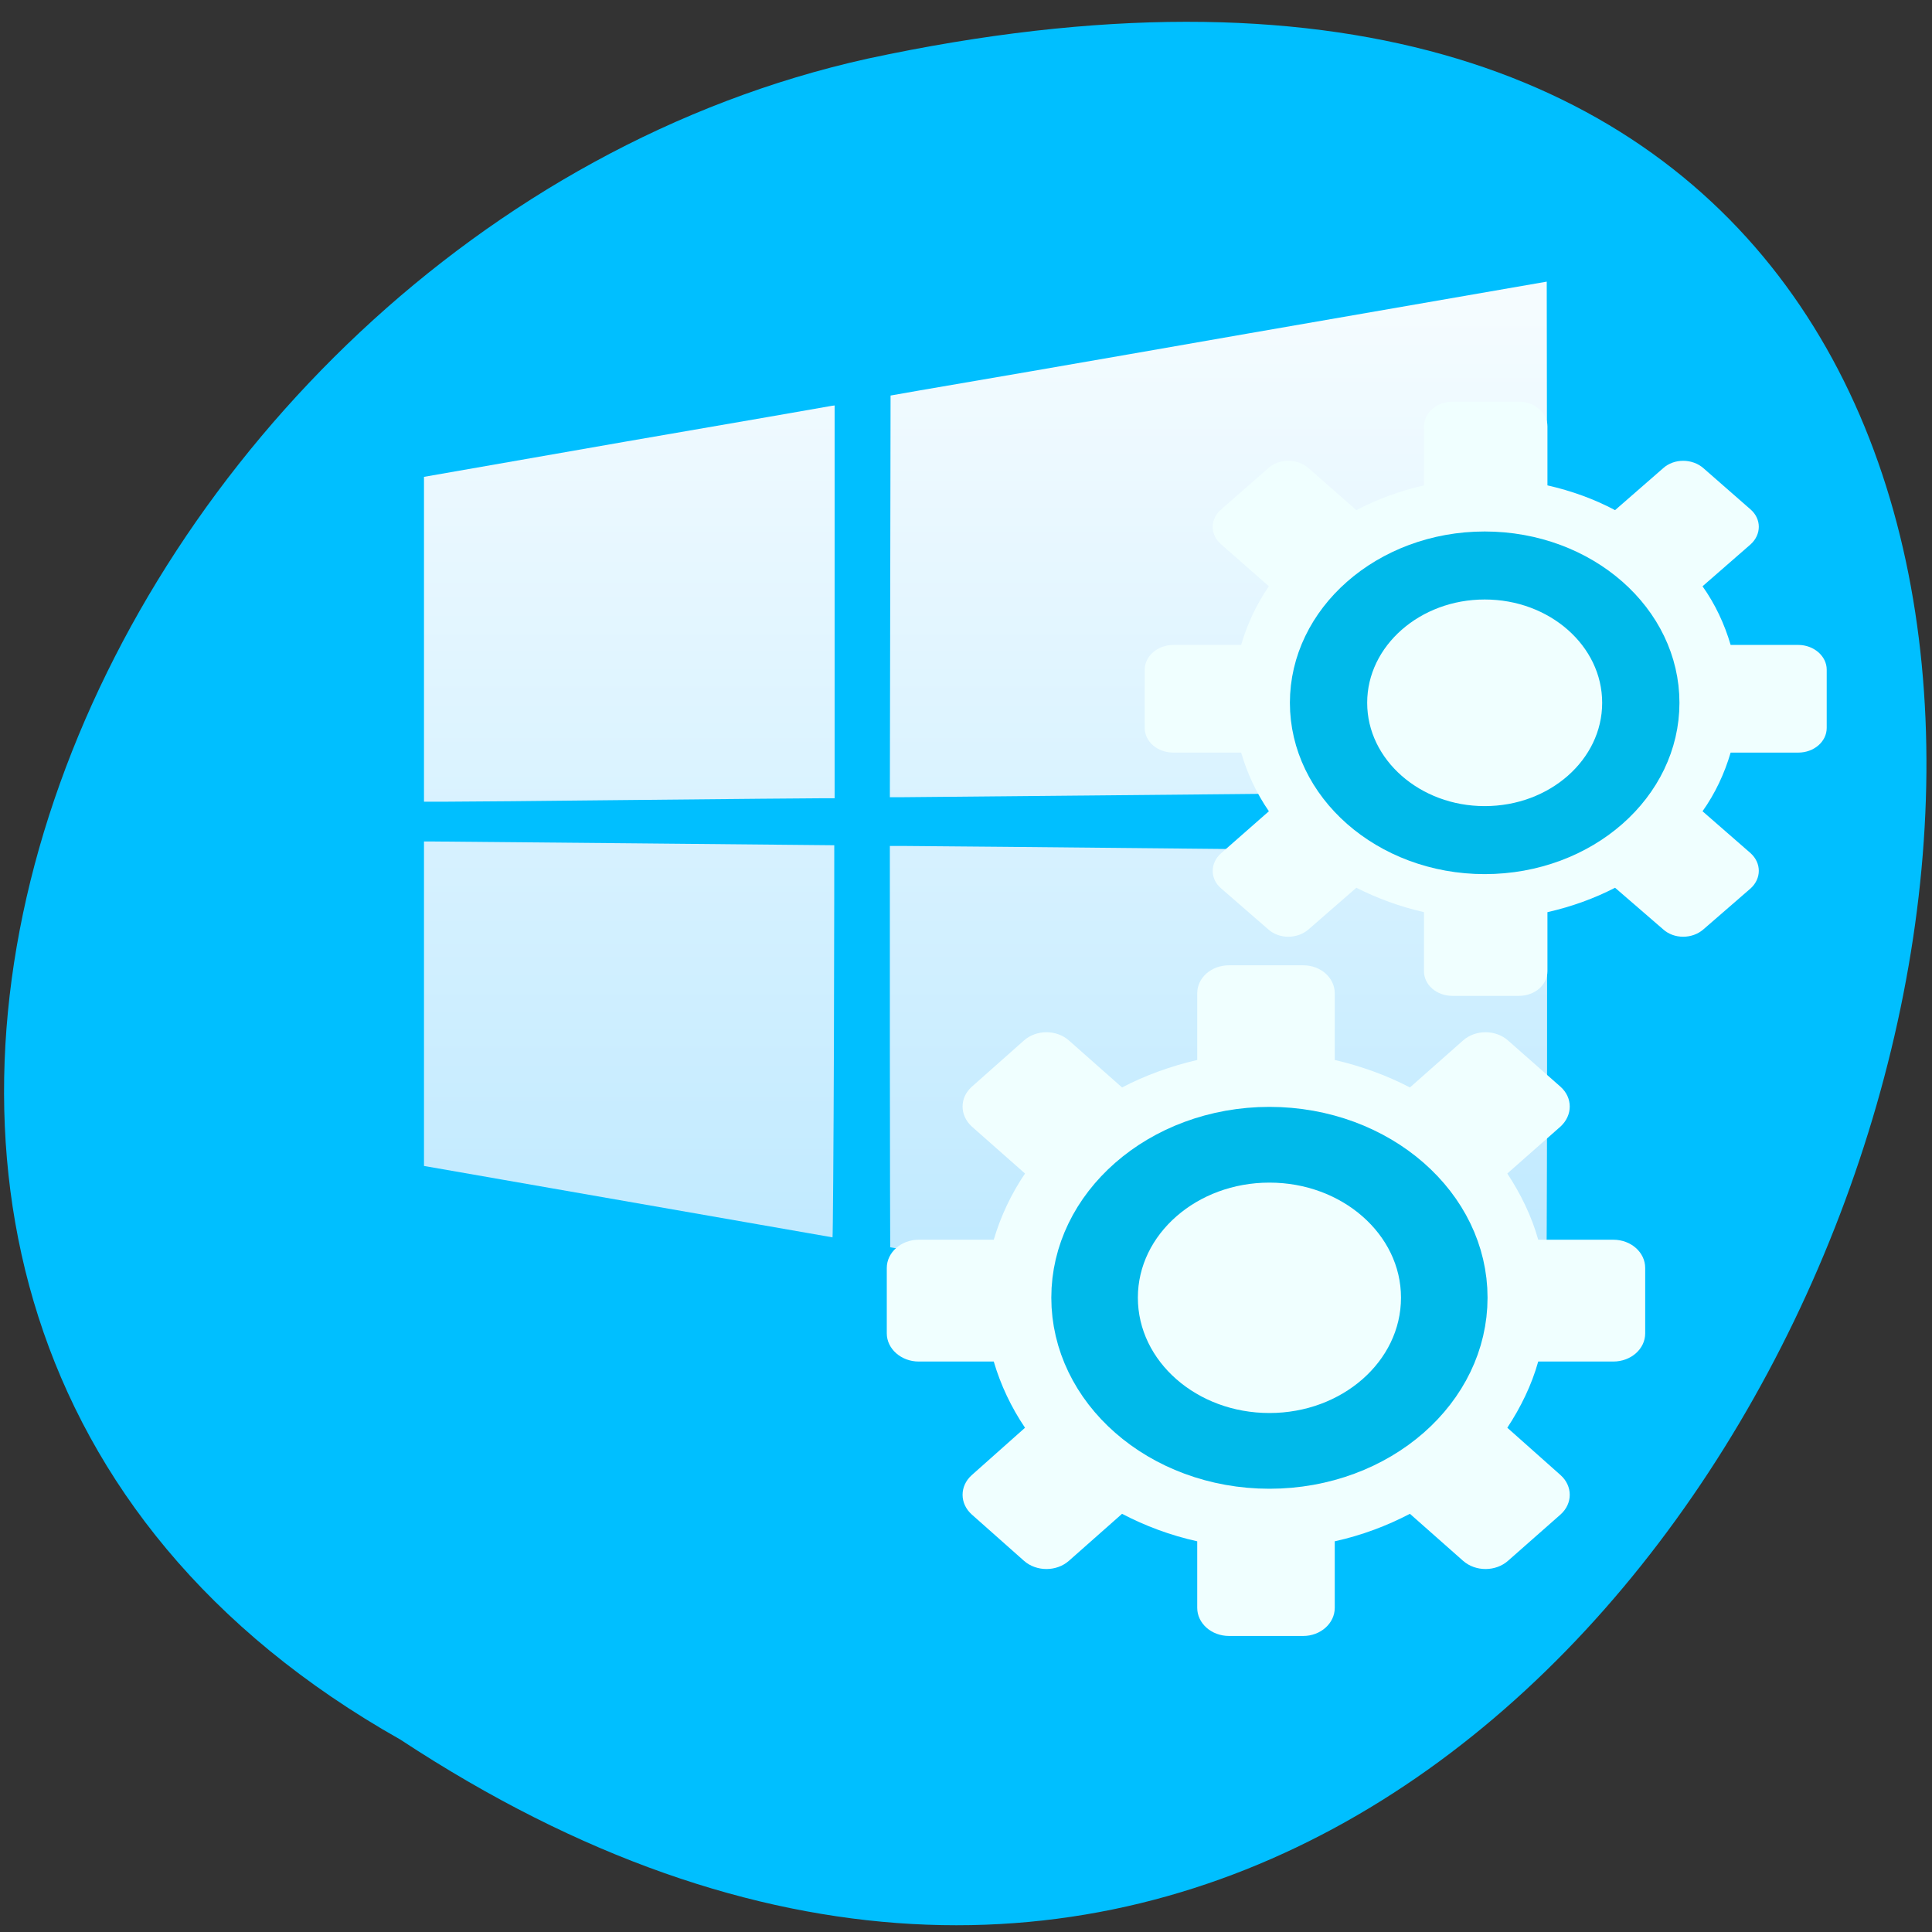 
<svg xmlns="http://www.w3.org/2000/svg" xmlns:xlink="http://www.w3.org/1999/xlink" width="22px" height="22px" viewBox="0 0 22 22" version="1.1">
<rect x="0" y="0" width="22" height="22" fill="#333333" stroke="none"/>
<defs>
<linearGradient id="linear0" gradientUnits="userSpaceOnUse" x1="0" y1="644.51" x2="0" y2="614.51" gradientTransform="matrix(0.468,0,0,0.41,-243.905,-248.526)">
<stop offset="0" style="stop-color:rgb(72.549%,90.588%,100%);stop-opacity:1;"/>
<stop offset="1" style="stop-color:rgb(96.078%,98.824%,100%);stop-opacity:1;"/>
</linearGradient>
</defs>
<g id="surface1">
<path style=" stroke:none;fill-rule:nonzero;fill:rgb(0%,74.902%,100%);fill-opacity:1;" d="M 4.559 19.809 C 21.016 30.641 31.152 -3.906 9.879 0.668 C 1.086 2.617 -4.25 14.84 4.559 19.809 Z M 4.559 19.809 "/>
<path style=" stroke:none;fill-rule:nonzero;fill:url(#linear0);" d="M 17.613 13.945 C 17.617 13.09 17.617 11.785 17.617 11.047 L 17.617 9.703 L 17.582 9.703 C 17.562 9.703 15.949 9.688 13.996 9.668 C 12.047 9.648 10.379 9.633 10.289 9.633 L 10.133 9.633 L 10.133 11.918 C 10.133 13.172 10.137 14.203 10.137 14.203 C 10.141 14.203 11.812 14.492 13.855 14.848 C 15.898 15.203 17.574 15.496 17.586 15.496 C 17.602 15.496 17.605 15.352 17.613 13.945 Z M 9.496 11.859 C 9.5 10.633 9.5 9.625 9.5 9.625 C 9.496 9.625 5.055 9.582 4.918 9.582 L 4.828 9.582 L 4.828 13.277 L 4.852 13.281 C 4.875 13.285 9.453 14.086 9.48 14.09 C 9.484 14.09 9.492 13.086 9.496 11.859 Z M 7.258 9.109 C 8.312 9.098 9.25 9.09 9.34 9.09 L 9.504 9.09 L 9.504 4.617 L 9.473 4.621 C 9.453 4.625 8.402 4.809 7.133 5.027 L 4.828 5.43 L 4.828 9.129 L 5.082 9.129 C 5.223 9.129 6.199 9.121 7.258 9.109 Z M 14.02 9.043 C 15.996 9.023 17.613 9.008 17.617 9.004 C 17.617 9.004 17.617 7.699 17.617 6.105 L 17.613 3.207 L 14.215 3.797 C 12.344 4.125 10.664 4.414 10.477 4.445 L 10.141 4.504 L 10.137 6.793 L 10.133 9.078 L 10.277 9.078 C 10.359 9.078 12.043 9.062 14.02 9.043 Z M 14.02 9.043 "/>
<path style=" stroke:none;fill-rule:nonzero;fill:rgb(94.118%,100%,100%);fill-opacity:1;" d="M 13.996 10.992 C 13.793 10.992 13.633 11.133 13.633 11.312 L 13.633 12.07 C 13.328 12.141 13.039 12.246 12.777 12.383 L 12.172 11.848 C 12.031 11.723 11.801 11.723 11.66 11.848 L 11.066 12.375 C 10.926 12.5 10.926 12.699 11.066 12.828 L 11.672 13.363 C 11.516 13.594 11.395 13.848 11.316 14.117 L 10.461 14.117 C 10.262 14.117 10.098 14.262 10.098 14.438 L 10.098 15.184 C 10.098 15.359 10.262 15.504 10.461 15.504 L 11.316 15.504 C 11.395 15.773 11.516 16.027 11.672 16.258 L 11.066 16.797 C 10.926 16.922 10.926 17.121 11.066 17.246 L 11.66 17.773 C 11.801 17.898 12.031 17.898 12.172 17.773 L 12.777 17.238 C 13.039 17.375 13.328 17.484 13.633 17.551 L 13.633 18.309 C 13.633 18.484 13.793 18.629 13.996 18.629 L 14.84 18.629 C 15.039 18.629 15.199 18.484 15.199 18.309 L 15.199 17.551 C 15.504 17.484 15.793 17.375 16.055 17.238 L 16.66 17.773 C 16.801 17.898 17.031 17.898 17.172 17.773 L 17.77 17.246 C 17.91 17.121 17.91 16.922 17.77 16.797 L 17.164 16.258 C 17.316 16.027 17.441 15.773 17.516 15.504 L 18.371 15.504 C 18.574 15.504 18.734 15.359 18.734 15.184 L 18.734 14.438 C 18.734 14.262 18.574 14.117 18.371 14.117 L 17.516 14.117 C 17.441 13.848 17.316 13.594 17.164 13.363 L 17.77 12.828 C 17.91 12.699 17.91 12.5 17.77 12.375 L 17.172 11.848 C 17.031 11.723 16.801 11.723 16.66 11.848 L 16.055 12.383 C 15.793 12.246 15.504 12.141 15.199 12.07 L 15.199 11.312 C 15.199 11.133 15.039 10.992 14.84 10.992 Z M 14.418 13.504 C 15.234 13.504 15.895 14.09 15.895 14.809 C 15.895 15.531 15.234 16.113 14.418 16.113 C 13.602 16.113 12.941 15.531 12.941 14.809 C 12.941 14.09 13.602 13.504 14.418 13.504 Z M 14.418 13.504 "/>
<path style="fill-rule:nonzero;fill:rgb(94.118%,100%,100%);fill-opacity:1;stroke-width:17.6;stroke-linecap:butt;stroke-linejoin:miter;stroke:rgb(0%,72.549%,91.765%);stroke-opacity:1;stroke-miterlimit:4;" d="M 163.574 127.969 C 163.574 147.638 147.656 163.58 128.021 163.58 C 108.387 163.58 92.469 147.638 92.469 127.969 C 92.469 108.379 108.387 92.438 128.021 92.438 C 147.656 92.438 163.574 108.379 163.574 127.969 Z M 163.574 127.969 " transform="matrix(0.056,0,0,0.049,7.286,8.506)"/>
<path style=" stroke:none;fill-rule:nonzero;fill:rgb(94.118%,100%,100%);fill-opacity:1;" d="M 16.539 4.574 C 16.359 4.574 16.215 4.703 16.215 4.855 L 16.215 5.527 C 15.941 5.59 15.684 5.684 15.445 5.809 L 14.902 5.332 C 14.773 5.219 14.566 5.219 14.441 5.332 L 13.906 5.801 C 13.777 5.91 13.777 6.09 13.906 6.199 L 14.449 6.676 C 14.309 6.879 14.203 7.105 14.133 7.344 L 13.363 7.344 C 13.18 7.344 13.035 7.473 13.035 7.625 L 13.035 8.289 C 13.035 8.445 13.18 8.57 13.363 8.57 L 14.133 8.57 C 14.203 8.809 14.309 9.035 14.449 9.238 L 13.906 9.715 C 13.777 9.828 13.777 10.008 13.906 10.117 L 14.441 10.582 C 14.566 10.695 14.773 10.695 14.902 10.582 L 15.445 10.109 C 15.684 10.23 15.941 10.324 16.215 10.387 L 16.215 11.059 C 16.215 11.215 16.359 11.34 16.539 11.34 L 17.297 11.34 C 17.477 11.34 17.621 11.215 17.621 11.059 L 17.621 10.387 C 17.898 10.324 18.156 10.23 18.391 10.109 L 18.938 10.582 C 19.062 10.695 19.27 10.695 19.398 10.582 L 19.934 10.117 C 20.059 10.004 20.059 9.828 19.934 9.715 L 19.387 9.238 C 19.531 9.035 19.637 8.809 19.707 8.57 L 20.477 8.57 C 20.656 8.57 20.801 8.445 20.801 8.289 L 20.801 7.625 C 20.801 7.473 20.656 7.344 20.477 7.344 L 19.707 7.344 C 19.637 7.105 19.531 6.879 19.387 6.676 L 19.934 6.199 C 20.059 6.086 20.059 5.91 19.934 5.801 L 19.398 5.332 C 19.27 5.219 19.062 5.219 18.938 5.332 L 18.391 5.809 C 18.156 5.684 17.898 5.59 17.621 5.527 L 17.621 4.855 C 17.621 4.703 17.477 4.574 17.297 4.574 Z M 16.918 6.801 C 17.652 6.801 18.246 7.32 18.246 7.957 C 18.246 8.594 17.652 9.113 16.918 9.113 C 16.184 9.113 15.594 8.598 15.594 7.957 C 15.594 7.32 16.184 6.801 16.918 6.801 Z M 16.918 6.801 "/>
<path style="fill-rule:nonzero;fill:rgb(94.118%,100%,100%);fill-opacity:1;stroke-width:17.6;stroke-linecap:butt;stroke-linejoin:miter;stroke:rgb(0%,72.549%,91.765%);stroke-opacity:1;stroke-miterlimit:4;" d="M 163.543 127.998 C 163.543 147.601 147.636 163.534 127.985 163.534 C 108.412 163.534 92.426 147.601 92.426 127.998 C 92.426 108.395 108.412 92.462 127.985 92.462 C 147.636 92.462 163.543 108.395 163.543 127.998 Z M 163.543 127.998 " transform="matrix(0.05,0,0,0.044,10.507,2.371)"/>
</g>
</svg>

